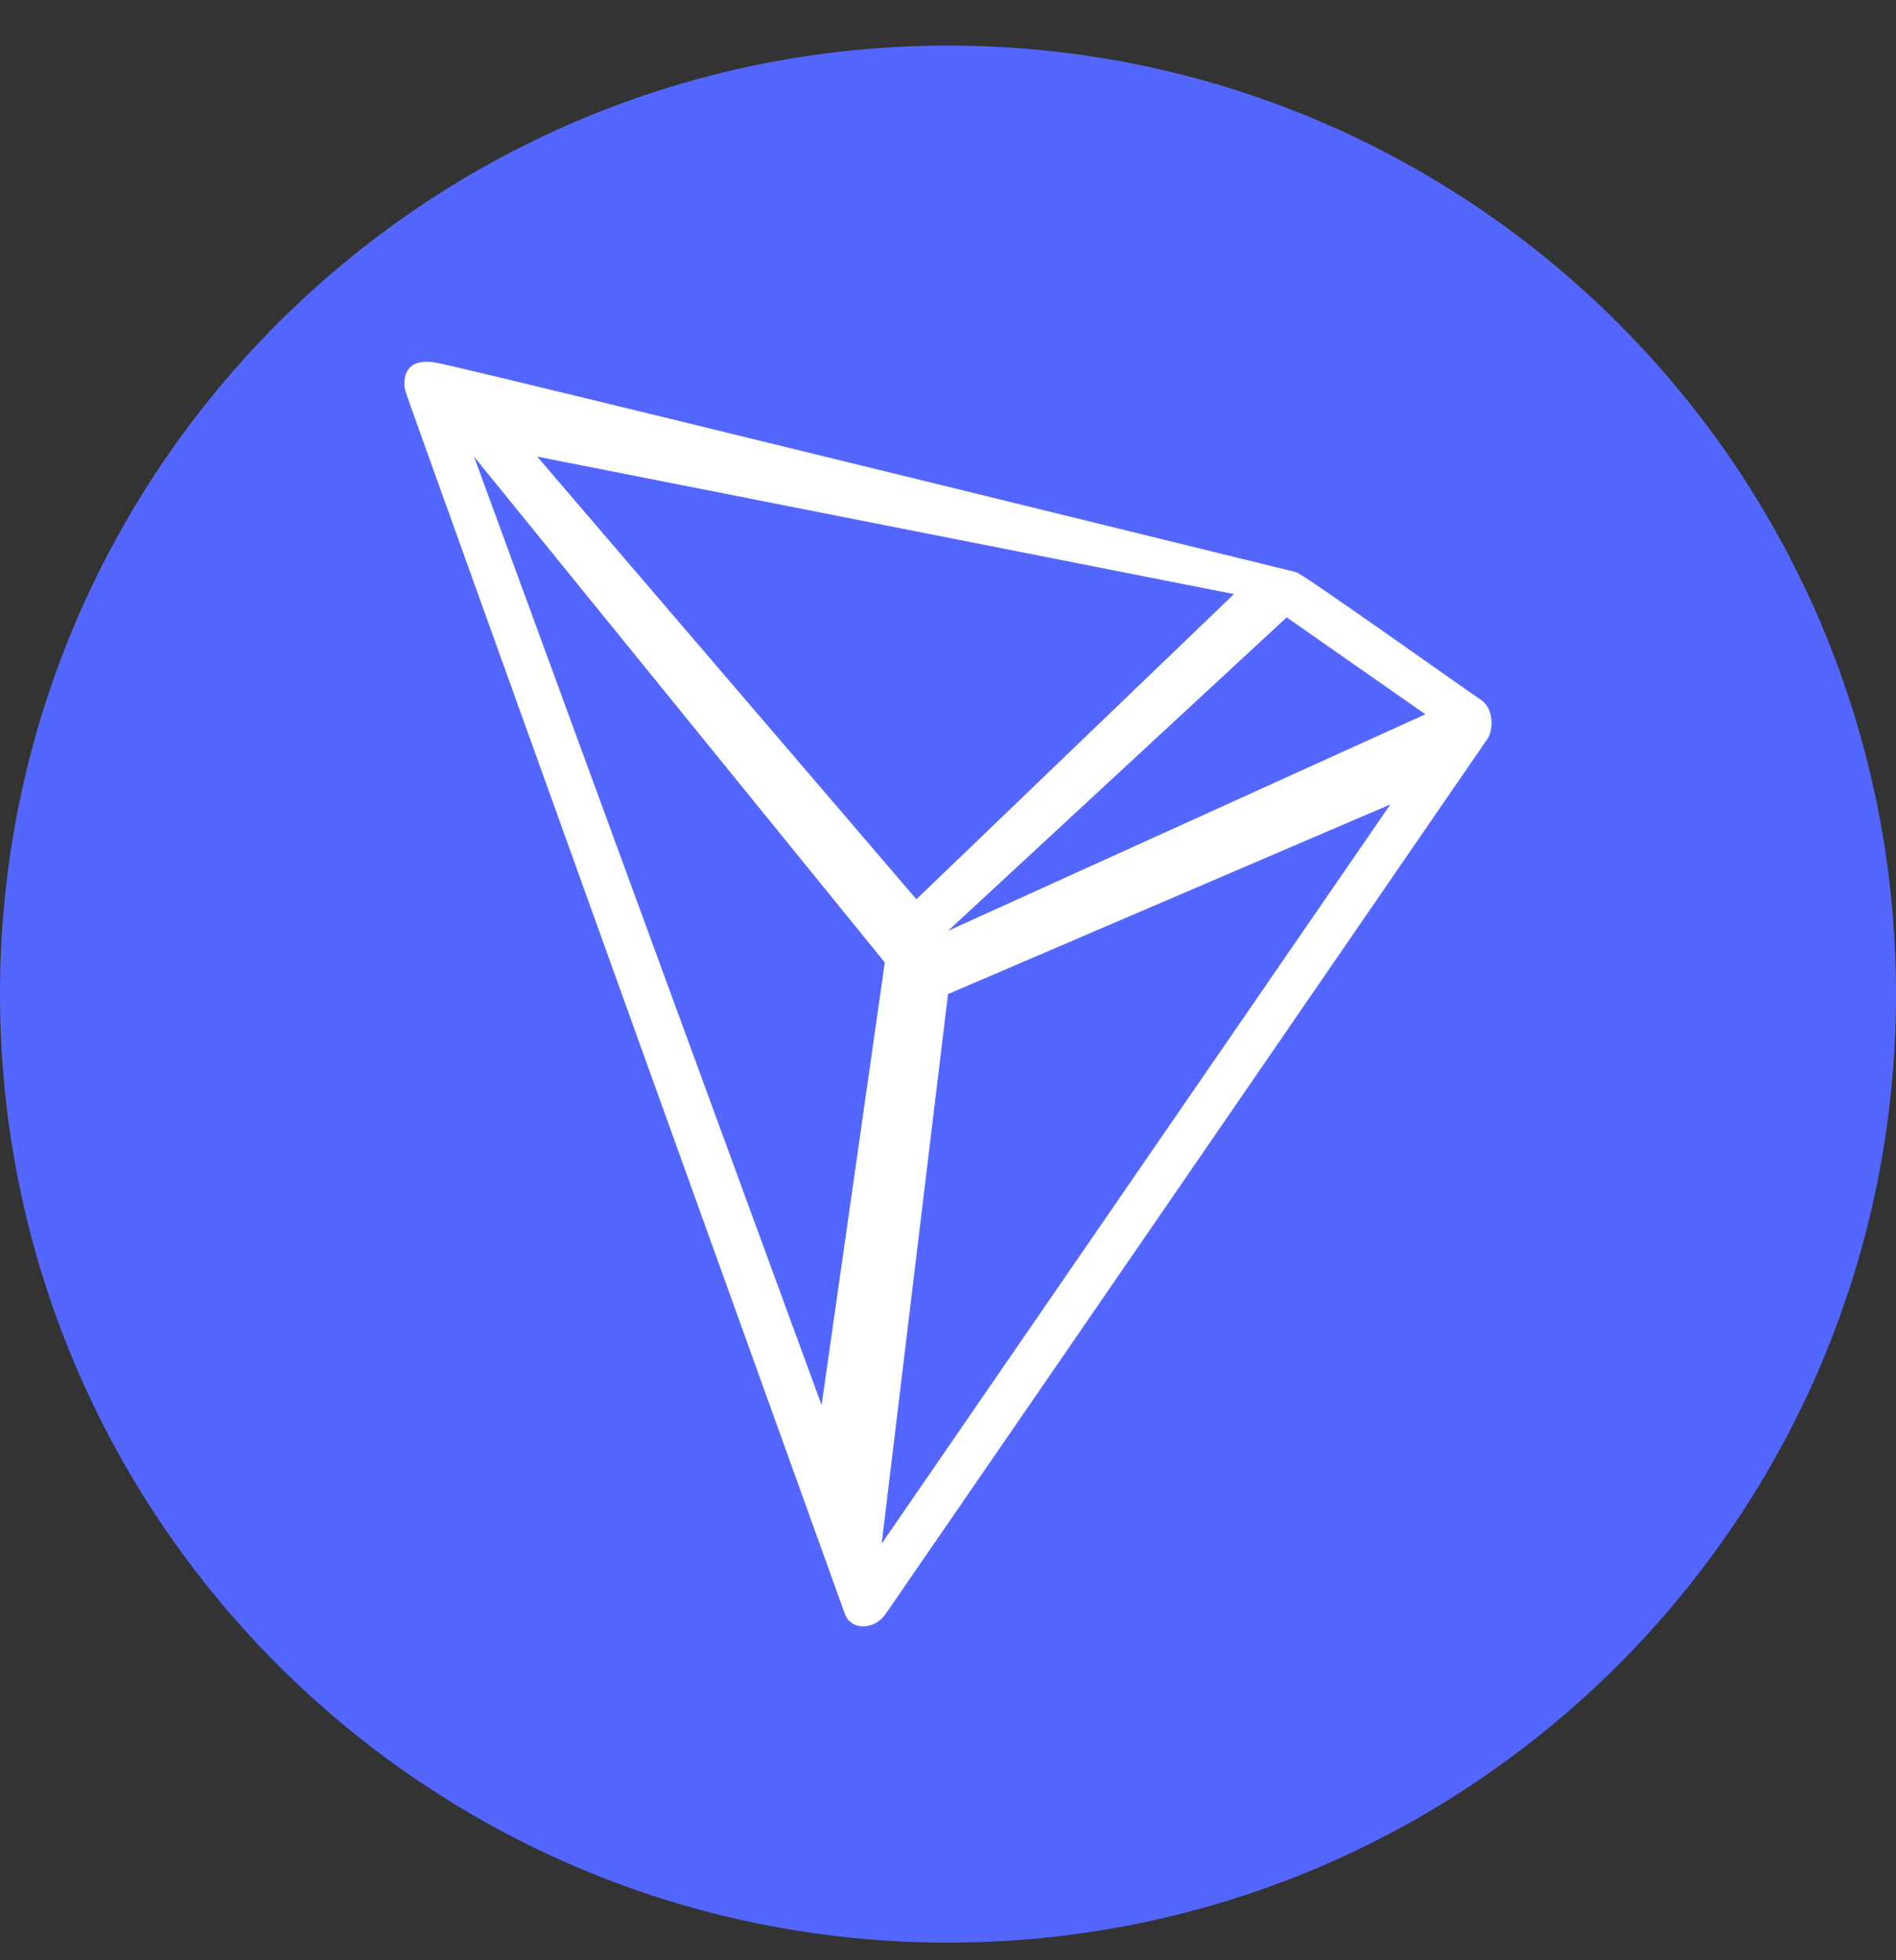 <svg width="30" height="31" viewBox="0 0 30 31" fill="none" xmlns="http://www.w3.org/2000/svg">
<rect x="0" y="0" width="30" height="31" fill="#333333" stroke="none"/>
<path d="M0 15.721C0 7.436 6.716 0.721 15 0.721C23.284 0.721 30 7.436 30 15.721C30 24.005 23.284 30.721 15 30.721C6.716 30.721 0 24.005 0 15.721Z" fill="#5367FF"/>
<path fill-rule="evenodd" clip-rule="evenodd" d="M14.5 14.221L8.5 7.221L19.525 9.395L14.5 14.221ZM15 14.721L20.359 9.763L22.554 11.296L15 14.721ZM20.508 9.048C11.828 6.917 7.3 5.814 6.924 5.74C6.361 5.628 6.373 6.043 6.419 6.2C6.465 6.358 13.278 25.27 13.369 25.525C13.461 25.781 13.825 25.791 14.012 25.525C14.136 25.348 17.312 20.734 23.538 11.681C23.617 11.569 23.662 11.217 23.418 11.057C23.174 10.897 20.639 9.089 20.508 9.048ZM13.95 24.412L15 15.721L22 12.721L13.95 24.412ZM7.5 7.221L14 15.221L13 22.221L7.5 7.221Z" fill="white"/>
</svg>
